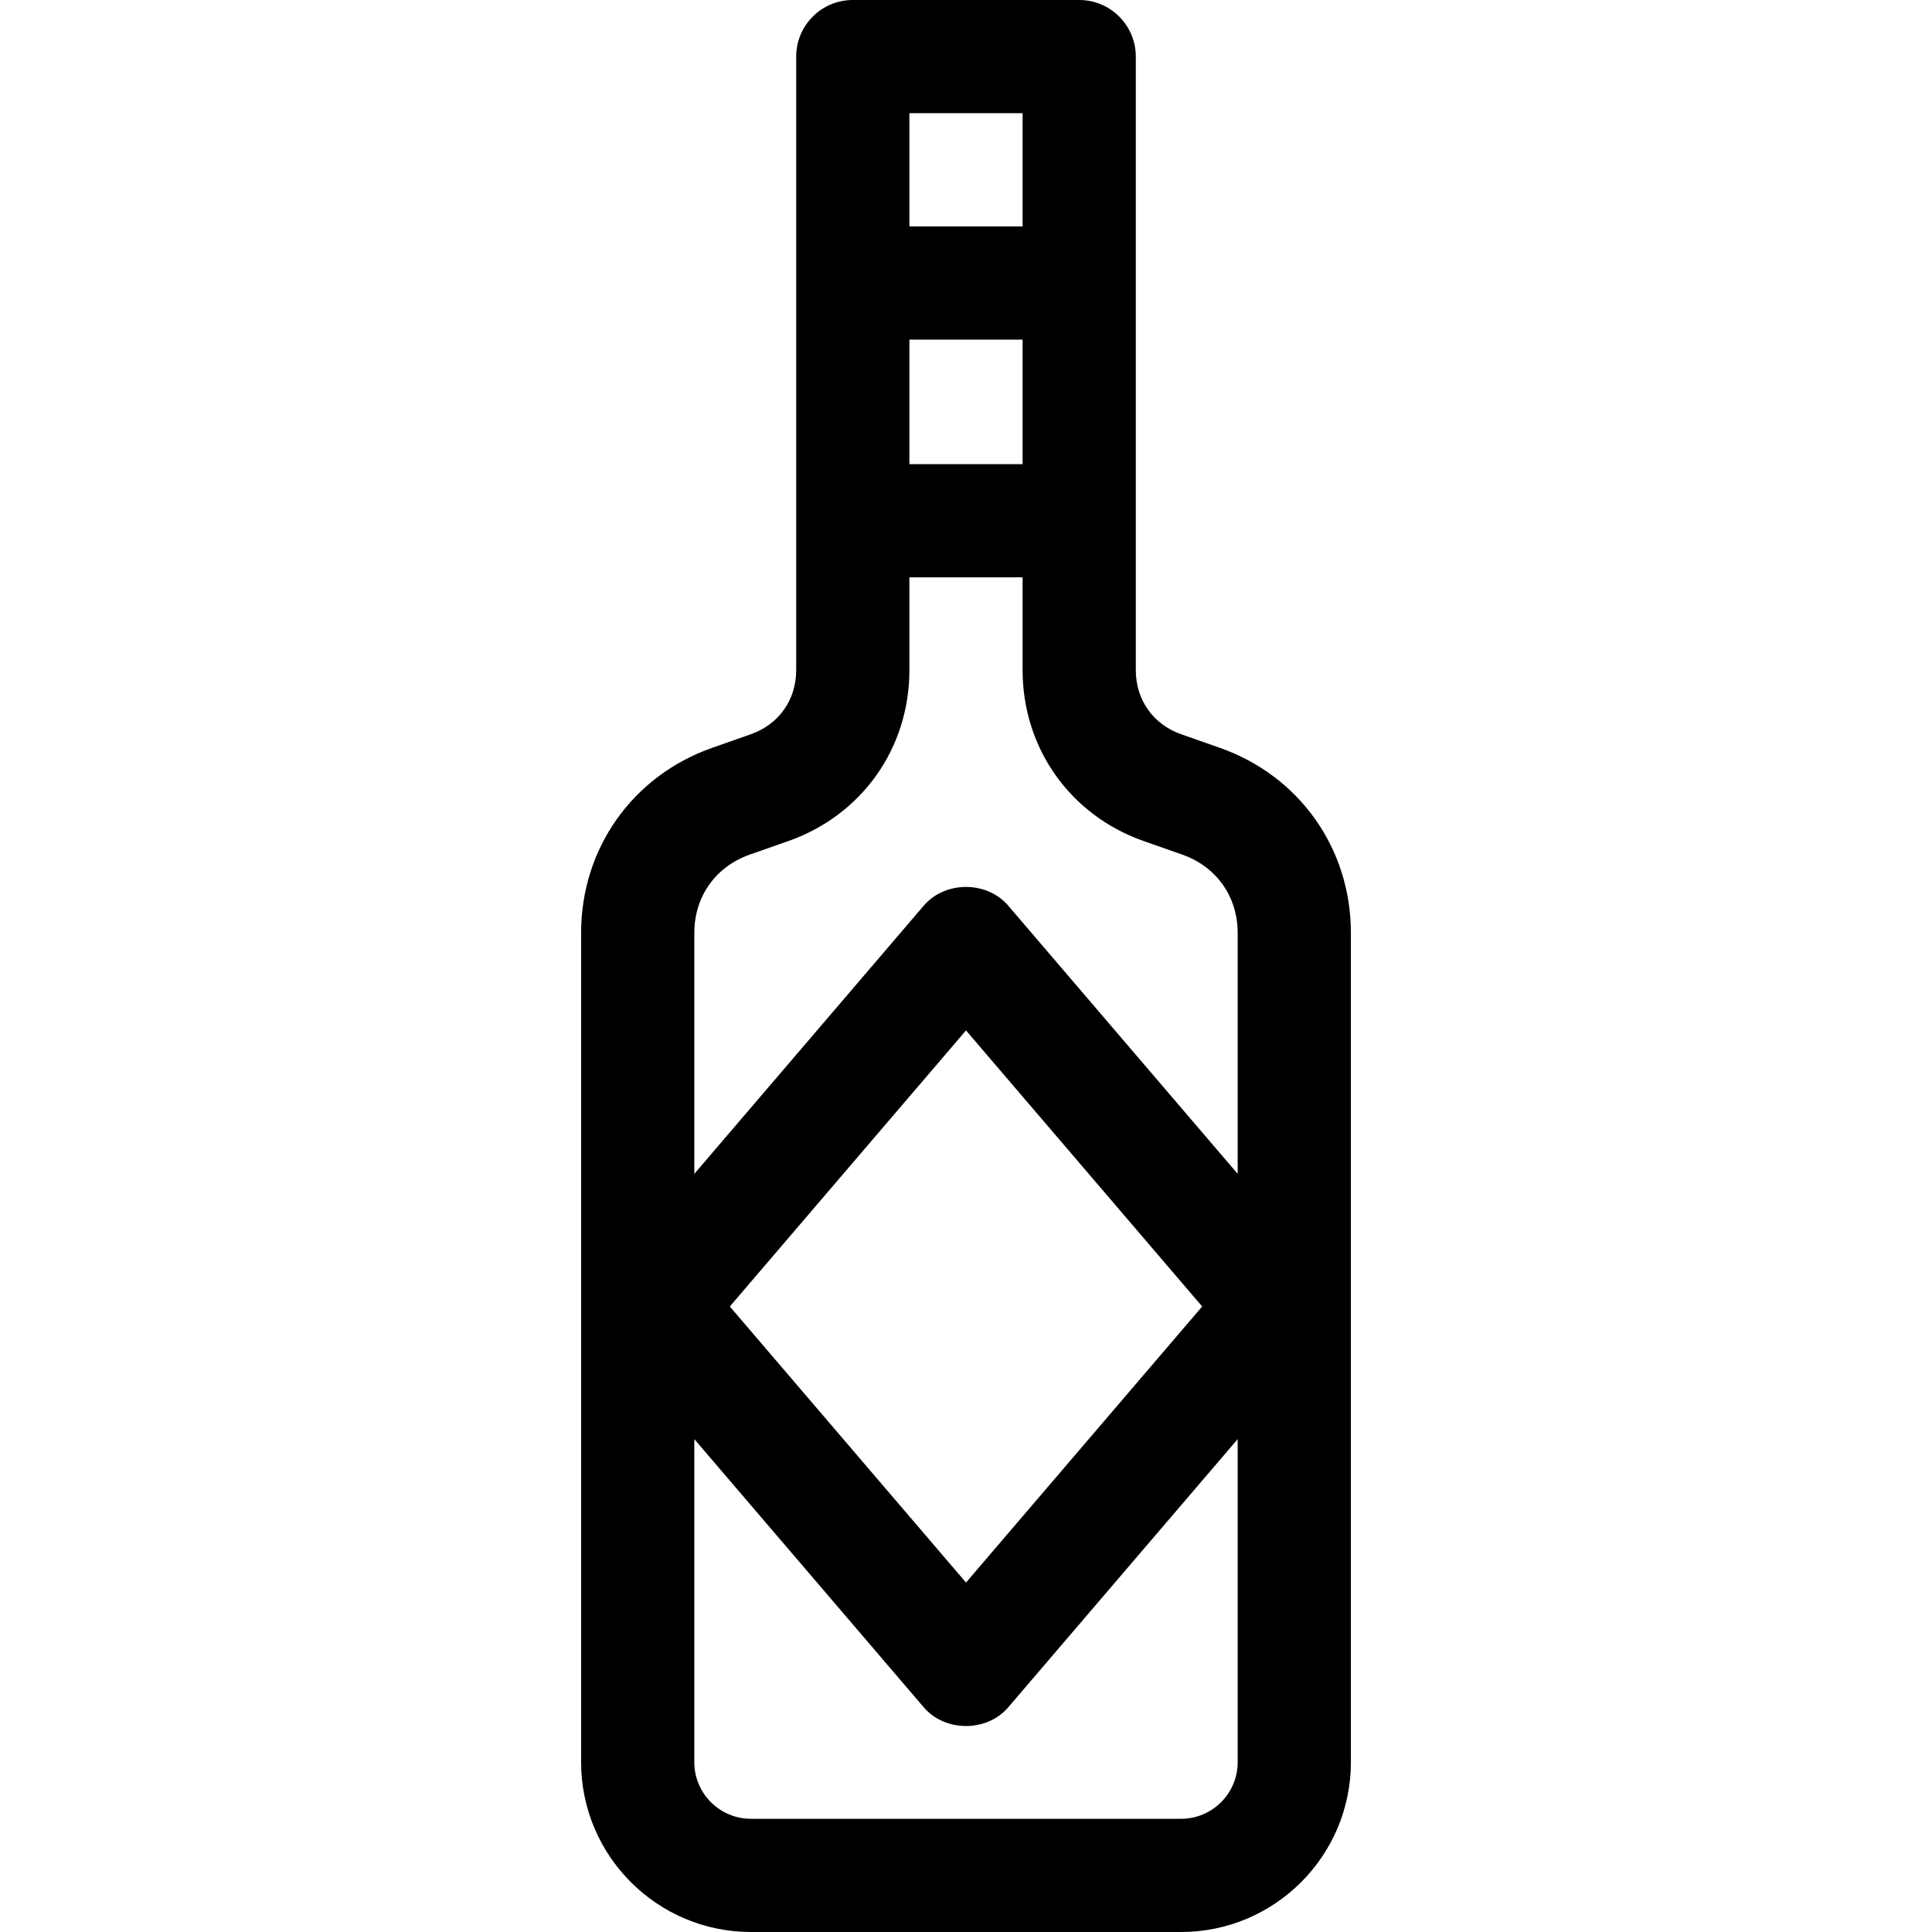 <svg id="Layer_1" enable-background="new 0 0 512 512" height="512" viewBox="0 0 512 512" width="512" xmlns="http://www.w3.org/2000/svg"><path d="m323.217 198.162-10.176-3.571c-7.427-2.606-12.041-9.114-12.041-16.985v-162.606c0-8.284-6.716-15-15-15h-60c-8.284 0-15 6.716-15 15v123 .01 39.597c0 7.871-4.614 14.379-12.041 16.985l-10.176 3.571c-21.13 7.413-34.783 26.673-34.783 49.066v219.771c0 24.813 20.187 45 45 45h114c24.813 0 45-20.187 45-45v-219.771c0-22.393-13.653-41.653-34.783-49.067zm-52.217-168.162v30h-30v-30zm-30 60h30v33h-30zm-42.284 136.47 10.176-3.571c19.505-6.844 32.108-24.622 32.108-45.293v-24.606h30v24.606c0 20.67 12.603 38.449 32.107 45.292l10.177 3.571c9.077 3.185 14.716 11.14 14.716 20.759v63.855l-60.603-70.836c-5.653-6.931-17.144-6.93-22.796 0l-60.601 70.838v-63.856c0-9.62 5.639-17.574 14.716-20.759zm119.874 119.762-62.59 73.158-62.589-73.158 62.589-73.158zm-5.59 135.768h-114c-8.271 0-15-6.729-15-15v-85.621l60.603 70.836c5.653 6.931 17.144 6.93 22.796 0l60.601-70.835v85.62c0 8.271-6.729 15-15 15z"/></svg>